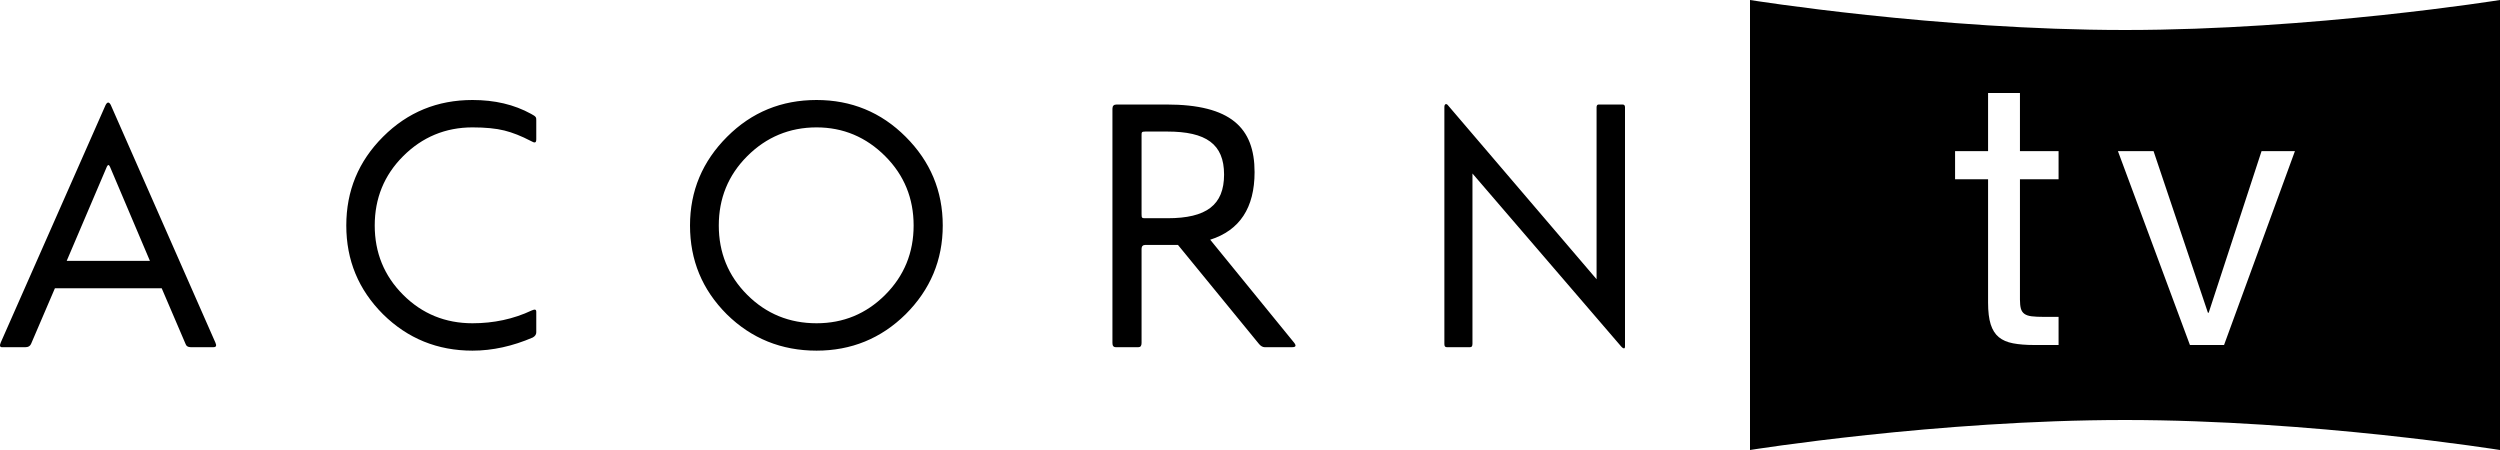 <?xml version="1.0" encoding="UTF-8"?>
<svg width="200px" height="36px" viewBox="0 0 200 36" version="1.1" xmlns="http://www.w3.org/2000/svg" xmlns:xlink="http://www.w3.org/1999/xlink">
    <!-- Generator: sketchtool 41.1 (35376) - http://www.bohemiancoding.com/sketch -->
    <title>431C3CB5-E6CC-428F-8DE8-4C19A81997C1</title>
    <desc>Created with sketchtool.</desc>
    <defs></defs>
    <g id="3p-logos" stroke="none" stroke-width="1" fill="none" fill-rule="evenodd">
        <g id="logo-3p" transform="translate(-339, -439)" fill="#000000">
            <g id="acorntv_logo_white" transform="translate(339, 439)">
                <g id="Acorn" transform="translate(140, 0)">
                    <path d="M0,0 C0,0 15,2.4 30,2.4 C45,2.4 60,0 60,0 L60,36 C60,36 45,33.6 30,33.6 C15,33.6 0,36 0,36 L0,0 Z M21.596,12.09 L21.596,7.44 L19.046,7.44 L19.046,12.09 L16.406,12.09 L16.406,14.34 L19.046,14.34 L19.046,24.21 C19.046,24.93 19.116,25.51 19.256,25.95 C19.396,26.39 19.611,26.73 19.901,26.97 C20.191,27.21 20.571,27.375 21.041,27.465 C21.511,27.555 22.076,27.6 22.736,27.6 L24.686,27.6 L24.686,25.35 L23.516,25.35 C23.116,25.35 22.791,25.335 22.541,25.305 C22.291,25.275 22.096,25.21 21.956,25.11 C21.816,25.01 21.721,24.87 21.671,24.69 C21.621,24.51 21.596,24.27 21.596,23.97 L21.596,14.34 L24.686,14.34 L24.686,12.09 L21.596,12.09 Z M37.924,27.6 L43.594,12.09 L40.924,12.09 L36.694,25.02 L36.634,25.02 L32.284,12.09 L29.434,12.09 L35.194,27.6 L37.924,27.6 Z" id="Combined-Shape"></path>
                </g>
                <path d="M0.067,27.387 C-0.044,27.636 -0.017,27.775 0.15,27.775 L2.036,27.775 C2.258,27.775 2.396,27.692 2.479,27.525 L4.393,23.06 L12.936,23.06 L14.849,27.525 C14.905,27.692 15.043,27.775 15.265,27.775 L17.068,27.775 C17.29,27.775 17.345,27.664 17.234,27.414 L8.858,8.388 C8.72,8.139 8.581,8.139 8.442,8.416 L0.067,27.387 Z M8.553,13.325 C8.637,13.159 8.72,13.159 8.803,13.353 L11.993,20.869 L5.336,20.869 L8.553,13.325 Z M37.799,25.861 C35.635,25.861 33.777,25.112 32.252,23.587 C30.726,22.062 29.978,20.203 29.978,18.04 C29.978,15.877 30.726,14.018 32.252,12.493 C33.777,10.968 35.635,10.191 37.799,10.191 C38.825,10.191 39.685,10.274 40.35,10.441 C41.016,10.607 41.709,10.884 42.458,11.273 C42.791,11.467 42.902,11.439 42.902,11.134 L42.902,9.636 C42.902,9.387 42.902,9.331 42.486,9.109 C41.127,8.361 39.574,8 37.799,8 C34.998,8 32.612,8.971 30.643,10.94 C28.674,12.909 27.703,15.267 27.703,18.04 C27.703,20.813 28.674,23.171 30.643,25.14 C32.612,27.082 34.998,28.052 37.799,28.052 C39.407,28.052 41.016,27.692 42.625,26.998 C42.819,26.887 42.902,26.749 42.902,26.582 L42.902,24.946 C42.902,24.752 42.791,24.724 42.541,24.835 C41.071,25.528 39.491,25.861 37.799,25.861 Z M65.324,8 C62.523,8 60.138,8.971 58.169,10.94 C56.2,12.909 55.201,15.267 55.201,18.04 C55.201,20.813 56.172,23.171 58.141,25.14 C60.11,27.082 62.523,28.052 65.324,28.052 C68.098,28.052 70.483,27.082 72.452,25.14 C74.422,23.171 75.42,20.813 75.42,18.04 C75.42,15.267 74.422,12.909 72.452,10.94 C70.483,8.971 68.098,8 65.324,8 Z M65.324,25.861 C63.161,25.861 61.303,25.112 59.778,23.587 C58.252,22.062 57.503,20.203 57.503,18.04 C57.503,15.877 58.252,14.018 59.778,12.493 C61.303,10.968 63.161,10.191 65.324,10.191 C67.46,10.191 69.291,10.968 70.816,12.493 C72.341,14.018 73.09,15.877 73.09,18.04 C73.09,20.203 72.341,22.062 70.816,23.587 C69.291,25.112 67.46,25.861 65.324,25.861 Z M89.328,8.361 C89.106,8.361 88.995,8.471 88.995,8.693 L88.995,27.442 C88.995,27.664 89.078,27.775 89.272,27.775 L91.075,27.775 C91.242,27.775 91.325,27.664 91.325,27.442 L91.325,19.898 C91.325,19.704 91.436,19.593 91.63,19.593 L94.237,19.593 L100.727,27.525 C100.866,27.692 101.032,27.775 101.171,27.775 L103.362,27.775 C103.667,27.775 103.722,27.664 103.528,27.414 L96.816,19.177 C99.174,18.428 100.366,16.626 100.366,13.769 C100.366,10.219 98.453,8.361 93.322,8.361 L89.328,8.361 Z M91.325,10.829 C91.325,10.579 91.325,10.524 91.63,10.524 L93.377,10.524 C96.484,10.524 97.926,11.522 97.926,13.963 C97.926,16.404 96.511,17.458 93.405,17.458 L91.602,17.458 C91.353,17.458 91.325,17.43 91.325,17.125 L91.325,10.829 Z M130,8.582 C130,8.444 129.945,8.361 129.806,8.361 L127.892,8.361 C127.781,8.361 127.726,8.444 127.726,8.582 L127.726,22.339 L115.855,8.444 C115.717,8.25 115.55,8.305 115.55,8.555 L115.55,27.525 C115.55,27.692 115.606,27.775 115.744,27.775 L117.603,27.775 C117.741,27.775 117.797,27.692 117.797,27.498 L117.797,13.88 L129.695,27.719 L129.778,27.803 C129.917,27.914 130,27.886 130,27.719 L130,8.582 Z" id="ACORN"></path>
            </g>
        </g>
    </g>
</svg>